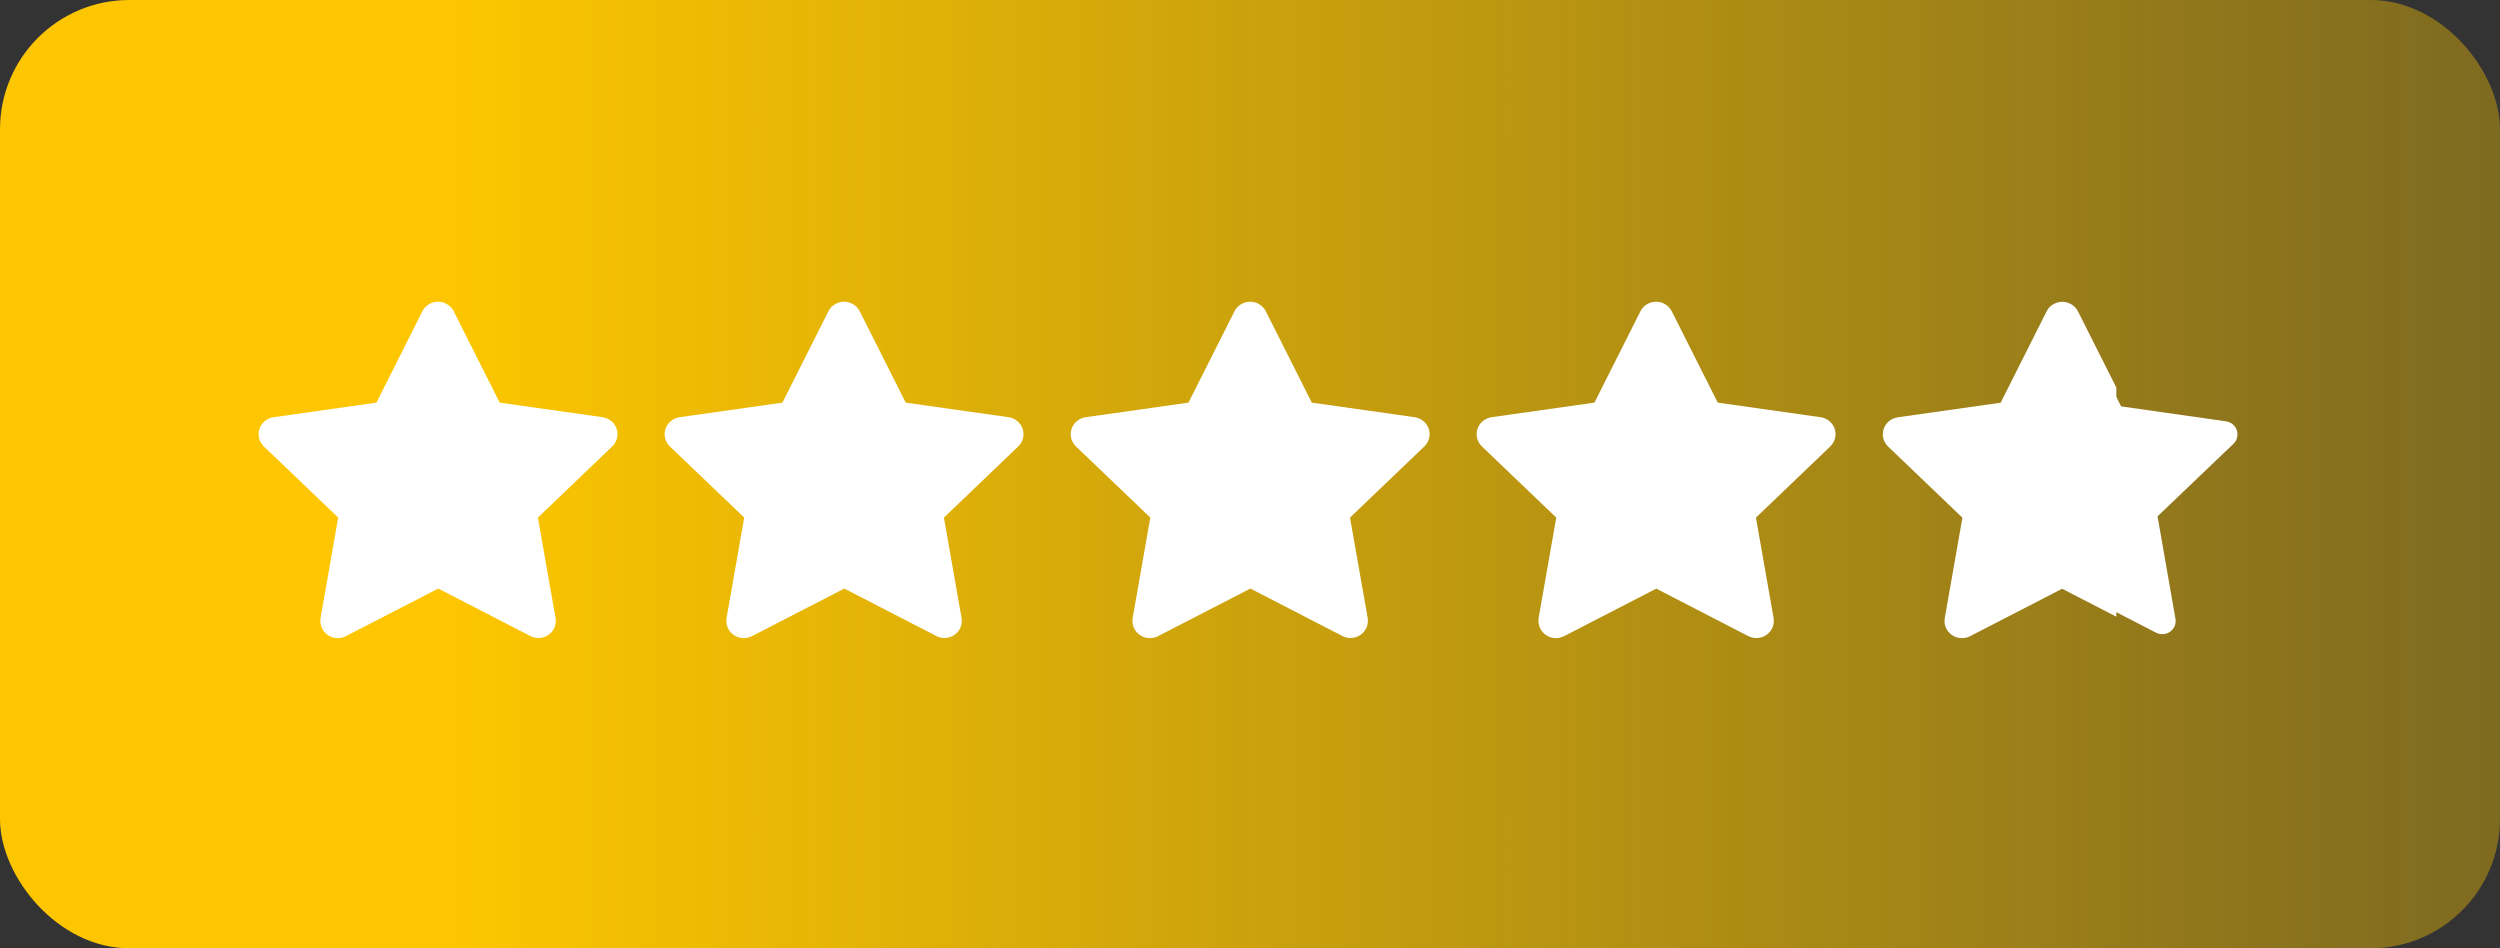 <svg width="58" height="22" viewBox="0 0 58 22" fill="none" xmlns="http://www.w3.org/2000/svg">
<rect x="0" y="0" width="58" height="22" fill="#333333" stroke="none"/>
<rect width="58" height="22" rx="3" fill="url(#paint0_linear_15726_1329)"/>
<path fill-rule="evenodd" clip-rule="evenodd" d="M10.159 13.659L8.025 14.759C7.827 14.861 7.582 14.786 7.478 14.59C7.436 14.512 7.422 14.424 7.437 14.338L7.846 12.008L6.122 10.358C5.962 10.204 5.959 9.953 6.115 9.795C6.177 9.733 6.259 9.692 6.347 9.679L8.733 9.341L9.799 7.222C9.898 7.025 10.144 6.944 10.342 7.041C10.422 7.08 10.487 7.143 10.527 7.222L11.593 9.341L13.979 9.679C14.054 9.69 14.124 9.721 14.182 9.769C14.24 9.816 14.283 9.879 14.306 9.95C14.33 10.02 14.333 10.096 14.314 10.168C14.296 10.24 14.258 10.306 14.203 10.358L12.479 12.008L12.889 14.337C12.898 14.389 12.897 14.441 12.885 14.492C12.873 14.543 12.851 14.592 12.82 14.634C12.79 14.677 12.751 14.713 12.706 14.741C12.661 14.769 12.61 14.788 12.558 14.796C12.47 14.811 12.379 14.797 12.3 14.754L10.167 13.654L10.159 13.659ZM19.579 13.659L17.445 14.759C17.247 14.861 17.001 14.786 16.897 14.59C16.856 14.512 16.841 14.424 16.856 14.338L17.266 12.008L15.542 10.358C15.382 10.204 15.378 9.953 15.535 9.795C15.597 9.733 15.678 9.692 15.767 9.679L18.152 9.341L19.219 7.222C19.318 7.025 19.564 6.944 19.762 7.041C19.842 7.08 19.907 7.143 19.946 7.222L21.013 9.341L23.398 9.679C23.473 9.69 23.544 9.721 23.601 9.769C23.659 9.816 23.703 9.879 23.726 9.95C23.749 10.02 23.752 10.096 23.734 10.168C23.716 10.24 23.677 10.306 23.623 10.358L21.899 12.008L22.308 14.337C22.317 14.389 22.316 14.441 22.304 14.492C22.293 14.543 22.271 14.592 22.24 14.634C22.209 14.677 22.17 14.713 22.125 14.741C22.08 14.769 22.03 14.788 21.977 14.796C21.889 14.811 21.799 14.797 21.72 14.754L19.587 13.654L19.579 13.659ZM29 13.659L26.866 14.759C26.668 14.861 26.423 14.786 26.319 14.59C26.277 14.512 26.263 14.424 26.278 14.338L26.687 12.008L24.963 10.358C24.909 10.306 24.87 10.24 24.852 10.168C24.834 10.096 24.837 10.021 24.86 9.95C24.883 9.879 24.927 9.816 24.985 9.769C25.043 9.721 25.113 9.69 25.188 9.679L27.573 9.341L28.64 7.222C28.739 7.025 28.985 6.944 29.183 7.041C29.263 7.08 29.328 7.143 29.367 7.222L30.434 9.341L32.819 9.679C33.041 9.711 33.194 9.913 33.163 10.13C33.15 10.217 33.108 10.297 33.044 10.358L31.32 12.008L31.73 14.337C31.767 14.554 31.619 14.759 31.398 14.796C31.31 14.811 31.22 14.797 31.141 14.754L29.008 13.654L29 13.659ZM38.42 13.659L36.287 14.759C36.239 14.783 36.188 14.798 36.135 14.803C36.081 14.807 36.028 14.802 35.977 14.786C35.926 14.77 35.879 14.745 35.838 14.711C35.797 14.678 35.763 14.636 35.739 14.59C35.697 14.512 35.683 14.424 35.696 14.338L36.105 12.008L34.381 10.358C34.327 10.306 34.288 10.24 34.27 10.168C34.252 10.096 34.254 10.021 34.278 9.95C34.301 9.879 34.344 9.816 34.402 9.769C34.46 9.721 34.531 9.69 34.606 9.679L36.991 9.341L38.058 7.222C38.157 7.025 38.403 6.944 38.601 7.041C38.681 7.08 38.746 7.143 38.785 7.222L39.852 9.341L42.237 9.679C42.29 9.687 42.341 9.704 42.386 9.731C42.432 9.758 42.472 9.793 42.504 9.835C42.536 9.877 42.559 9.924 42.572 9.975C42.585 10.026 42.588 10.078 42.58 10.13C42.567 10.214 42.526 10.296 42.462 10.358L40.738 12.008L41.147 14.337C41.16 14.411 41.152 14.486 41.124 14.555C41.095 14.623 41.048 14.683 40.986 14.727C40.925 14.77 40.852 14.796 40.777 14.802C40.701 14.807 40.626 14.791 40.559 14.757L38.425 13.656L38.42 13.659ZM49.099 8.999V14.307L47.841 13.659L45.708 14.759C45.641 14.793 45.565 14.809 45.489 14.804C45.414 14.799 45.341 14.773 45.28 14.729C45.219 14.685 45.171 14.626 45.142 14.557C45.114 14.488 45.106 14.413 45.119 14.339L45.528 12.01L43.804 10.36C43.75 10.308 43.712 10.242 43.693 10.17C43.675 10.098 43.678 10.022 43.701 9.952C43.724 9.881 43.768 9.818 43.826 9.77C43.884 9.723 43.954 9.692 44.029 9.681L46.415 9.343L47.481 7.224C47.58 7.027 47.826 6.946 48.024 7.043C48.104 7.082 48.169 7.145 48.209 7.224L49.103 8.999L49.099 8.999Z" fill="white"/>
<path d="M45.664 14.678L47.842 13.555L50.02 14.678C50.072 14.704 50.129 14.716 50.187 14.712C50.245 14.708 50.3 14.688 50.347 14.655C50.394 14.621 50.431 14.576 50.453 14.523C50.474 14.471 50.481 14.413 50.471 14.357L50.055 11.979L51.817 10.295C51.866 10.248 51.898 10.187 51.907 10.12C51.932 9.954 51.814 9.799 51.644 9.775L49.209 9.428L48.12 7.265L48.024 7.311L48.12 7.265C48.095 7.214 48.055 7.171 48.006 7.141C47.957 7.111 47.9 7.095 47.842 7.095C47.784 7.095 47.727 7.111 47.678 7.141C47.629 7.171 47.589 7.214 47.563 7.265L46.474 9.428L44.039 9.775C43.982 9.783 43.928 9.807 43.884 9.844C43.84 9.88 43.806 9.929 43.789 9.983C43.771 10.037 43.769 10.095 43.782 10.15C43.797 10.205 43.826 10.255 43.867 10.295L43.943 10.219L43.867 10.295L45.629 11.979L45.213 14.357C45.202 14.423 45.213 14.491 45.245 14.55C45.264 14.585 45.289 14.617 45.321 14.643C45.352 14.668 45.388 14.687 45.427 14.699C45.466 14.711 45.507 14.715 45.548 14.712C45.588 14.708 45.628 14.697 45.664 14.678H45.664Z" fill="white"/>
<defs>
<linearGradient id="paint0_linear_15726_1329" x1="10.5" y1="22" x2="86" y2="22" gradientUnits="userSpaceOnUse">
<stop stop-color="#FDC600"/>
<stop offset="1" stop-color="#FDC600" stop-opacity="0"/>
</linearGradient>
</defs>
</svg>
